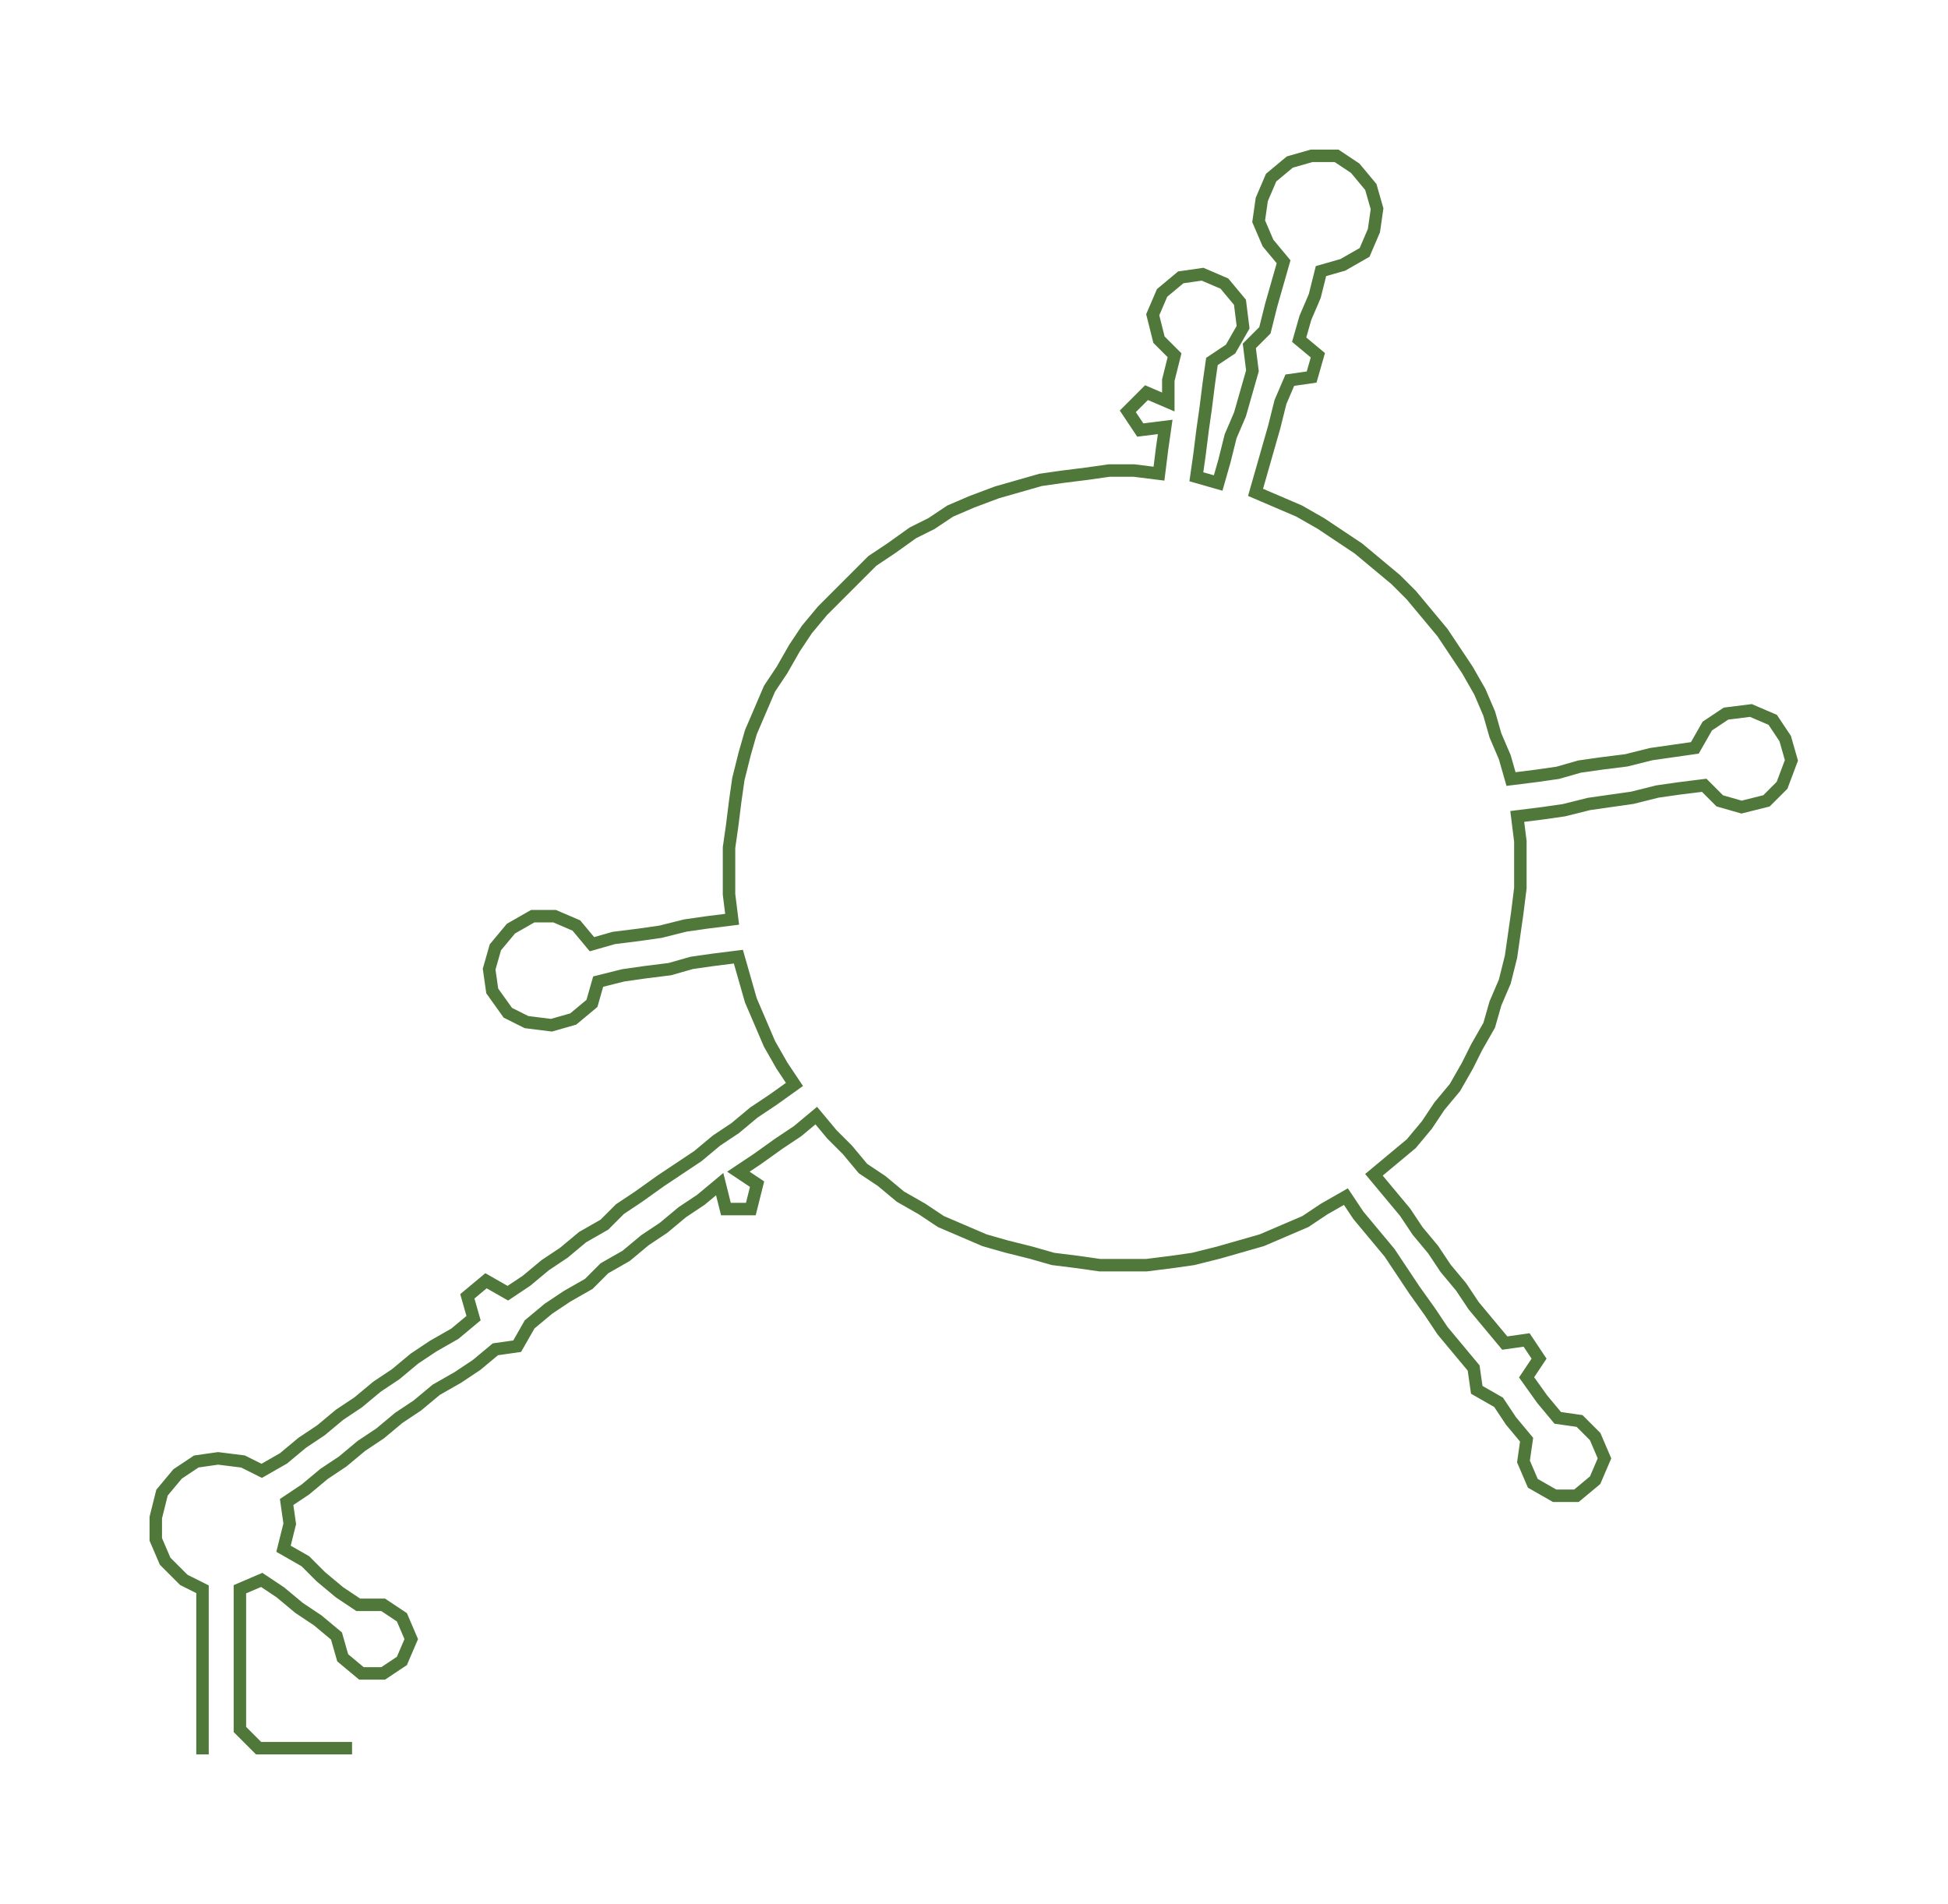 <ns0:svg xmlns:ns0="http://www.w3.org/2000/svg" width="300px" height="293.204px" viewBox="0 0 625.26 611.096"><ns0:path style="stroke:#4f783a;stroke-width:4px;fill:none;" d="M65 563 L65 563 L65 555 L65 548 L65 540 L65 533 L65 525 L65 518 L65 510 L59 507 L53 501 L50 494 L50 487 L52 479 L57 473 L63 469 L70 468 L78 469 L84 472 L91 468 L97 463 L103 459 L109 454 L115 450 L121 445 L127 441 L133 436 L139 432 L146 428 L152 423 L150 416 L156 411 L163 415 L169 411 L175 406 L181 402 L187 397 L194 393 L199 388 L205 384 L212 379 L218 375 L224 371 L230 366 L236 362 L242 357 L248 353 L255 348 L251 342 L247 335 L244 328 L241 321 L239 314 L237 307 L229 308 L222 309 L215 311 L207 312 L200 313 L192 315 L190 322 L184 327 L177 329 L169 328 L163 325 L158 318 L157 311 L159 304 L164 298 L171 294 L178 294 L185 297 L190 303 L197 301 L205 300 L212 299 L220 297 L227 296 L235 295 L234 287 L234 280 L234 272 L235 265 L236 257 L237 250 L239 242 L241 235 L244 228 L247 221 L251 215 L255 208 L259 202 L264 196 L269 191 L275 185 L280 180 L286 176 L293 171 L299 168 L305 164 L312 161 L320 158 L327 156 L334 154 L341 153 L349 152 L356 151 L364 151 L372 152 L373 144 L374 137 L366 138 L362 132 L368 126 L375 129 L375 122 L377 114 L372 109 L370 101 L373 94 L379 89 L386 88 L393 91 L398 97 L399 105 L395 112 L389 116 L388 123 L387 131 L386 138 L385 146 L384 153 L391 155 L393 148 L395 140 L398 133 L400 126 L402 119 L401 111 L406 106 L408 98 L410 91 L412 84 L407 78 L404 71 L405 64 L408 57 L414 52 L421 50 L429 50 L435 54 L440 60 L442 67 L441 74 L438 81 L431 85 L424 87 L422 95 L419 102 L417 109 L423 114 L421 121 L414 122 L411 129 L409 137 L407 144 L405 151 L403 158 L410 161 L417 164 L424 168 L430 172 L436 176 L442 181 L448 186 L453 191 L458 197 L463 203 L467 209 L471 215 L475 222 L478 229 L480 236 L483 243 L485 250 L493 249 L500 248 L507 246 L514 245 L522 244 L530 242 L537 241 L544 240 L548 233 L554 229 L562 228 L569 231 L573 237 L575 244 L572 252 L567 257 L559 259 L552 257 L547 252 L539 253 L532 254 L524 256 L517 257 L510 258 L502 260 L495 261 L487 262 L488 270 L488 277 L488 285 L487 293 L486 300 L485 307 L483 315 L480 322 L478 329 L474 336 L471 342 L467 349 L462 355 L458 361 L453 367 L447 372 L441 377 L446 383 L451 389 L455 395 L460 401 L464 407 L469 413 L473 419 L478 425 L483 431 L490 430 L494 436 L490 442 L495 449 L500 455 L507 456 L512 461 L515 468 L512 475 L506 480 L499 480 L492 476 L489 469 L490 462 L485 456 L481 450 L474 446 L473 439 L468 433 L463 427 L459 421 L454 414 L450 408 L446 402 L441 396 L436 390 L432 384 L425 388 L419 392 L412 395 L405 398 L398 400 L391 402 L383 404 L376 405 L368 406 L361 406 L353 406 L346 405 L338 404 L331 402 L323 400 L316 398 L309 395 L302 392 L296 388 L289 384 L283 379 L277 375 L272 369 L267 364 L262 358 L256 363 L250 367 L243 372 L237 376 L243 380 L241 388 L233 388 L231 380 L225 385 L219 389 L213 394 L207 398 L201 403 L194 407 L189 412 L182 416 L176 420 L170 425 L166 432 L159 433 L153 438 L147 442 L140 446 L134 451 L128 455 L122 460 L116 464 L110 469 L104 473 L98 478 L92 482 L93 489 L91 497 L98 501 L103 506 L109 511 L115 515 L123 515 L129 519 L132 526 L129 533 L123 537 L116 537 L110 532 L108 525 L102 520 L96 516 L90 511 L84 507 L77 510 L77 518 L77 525 L77 533 L77 540 L77 548 L77 555 L83 561 L90 561 L98 561 L105 561 L113 561" /></ns0:svg>
